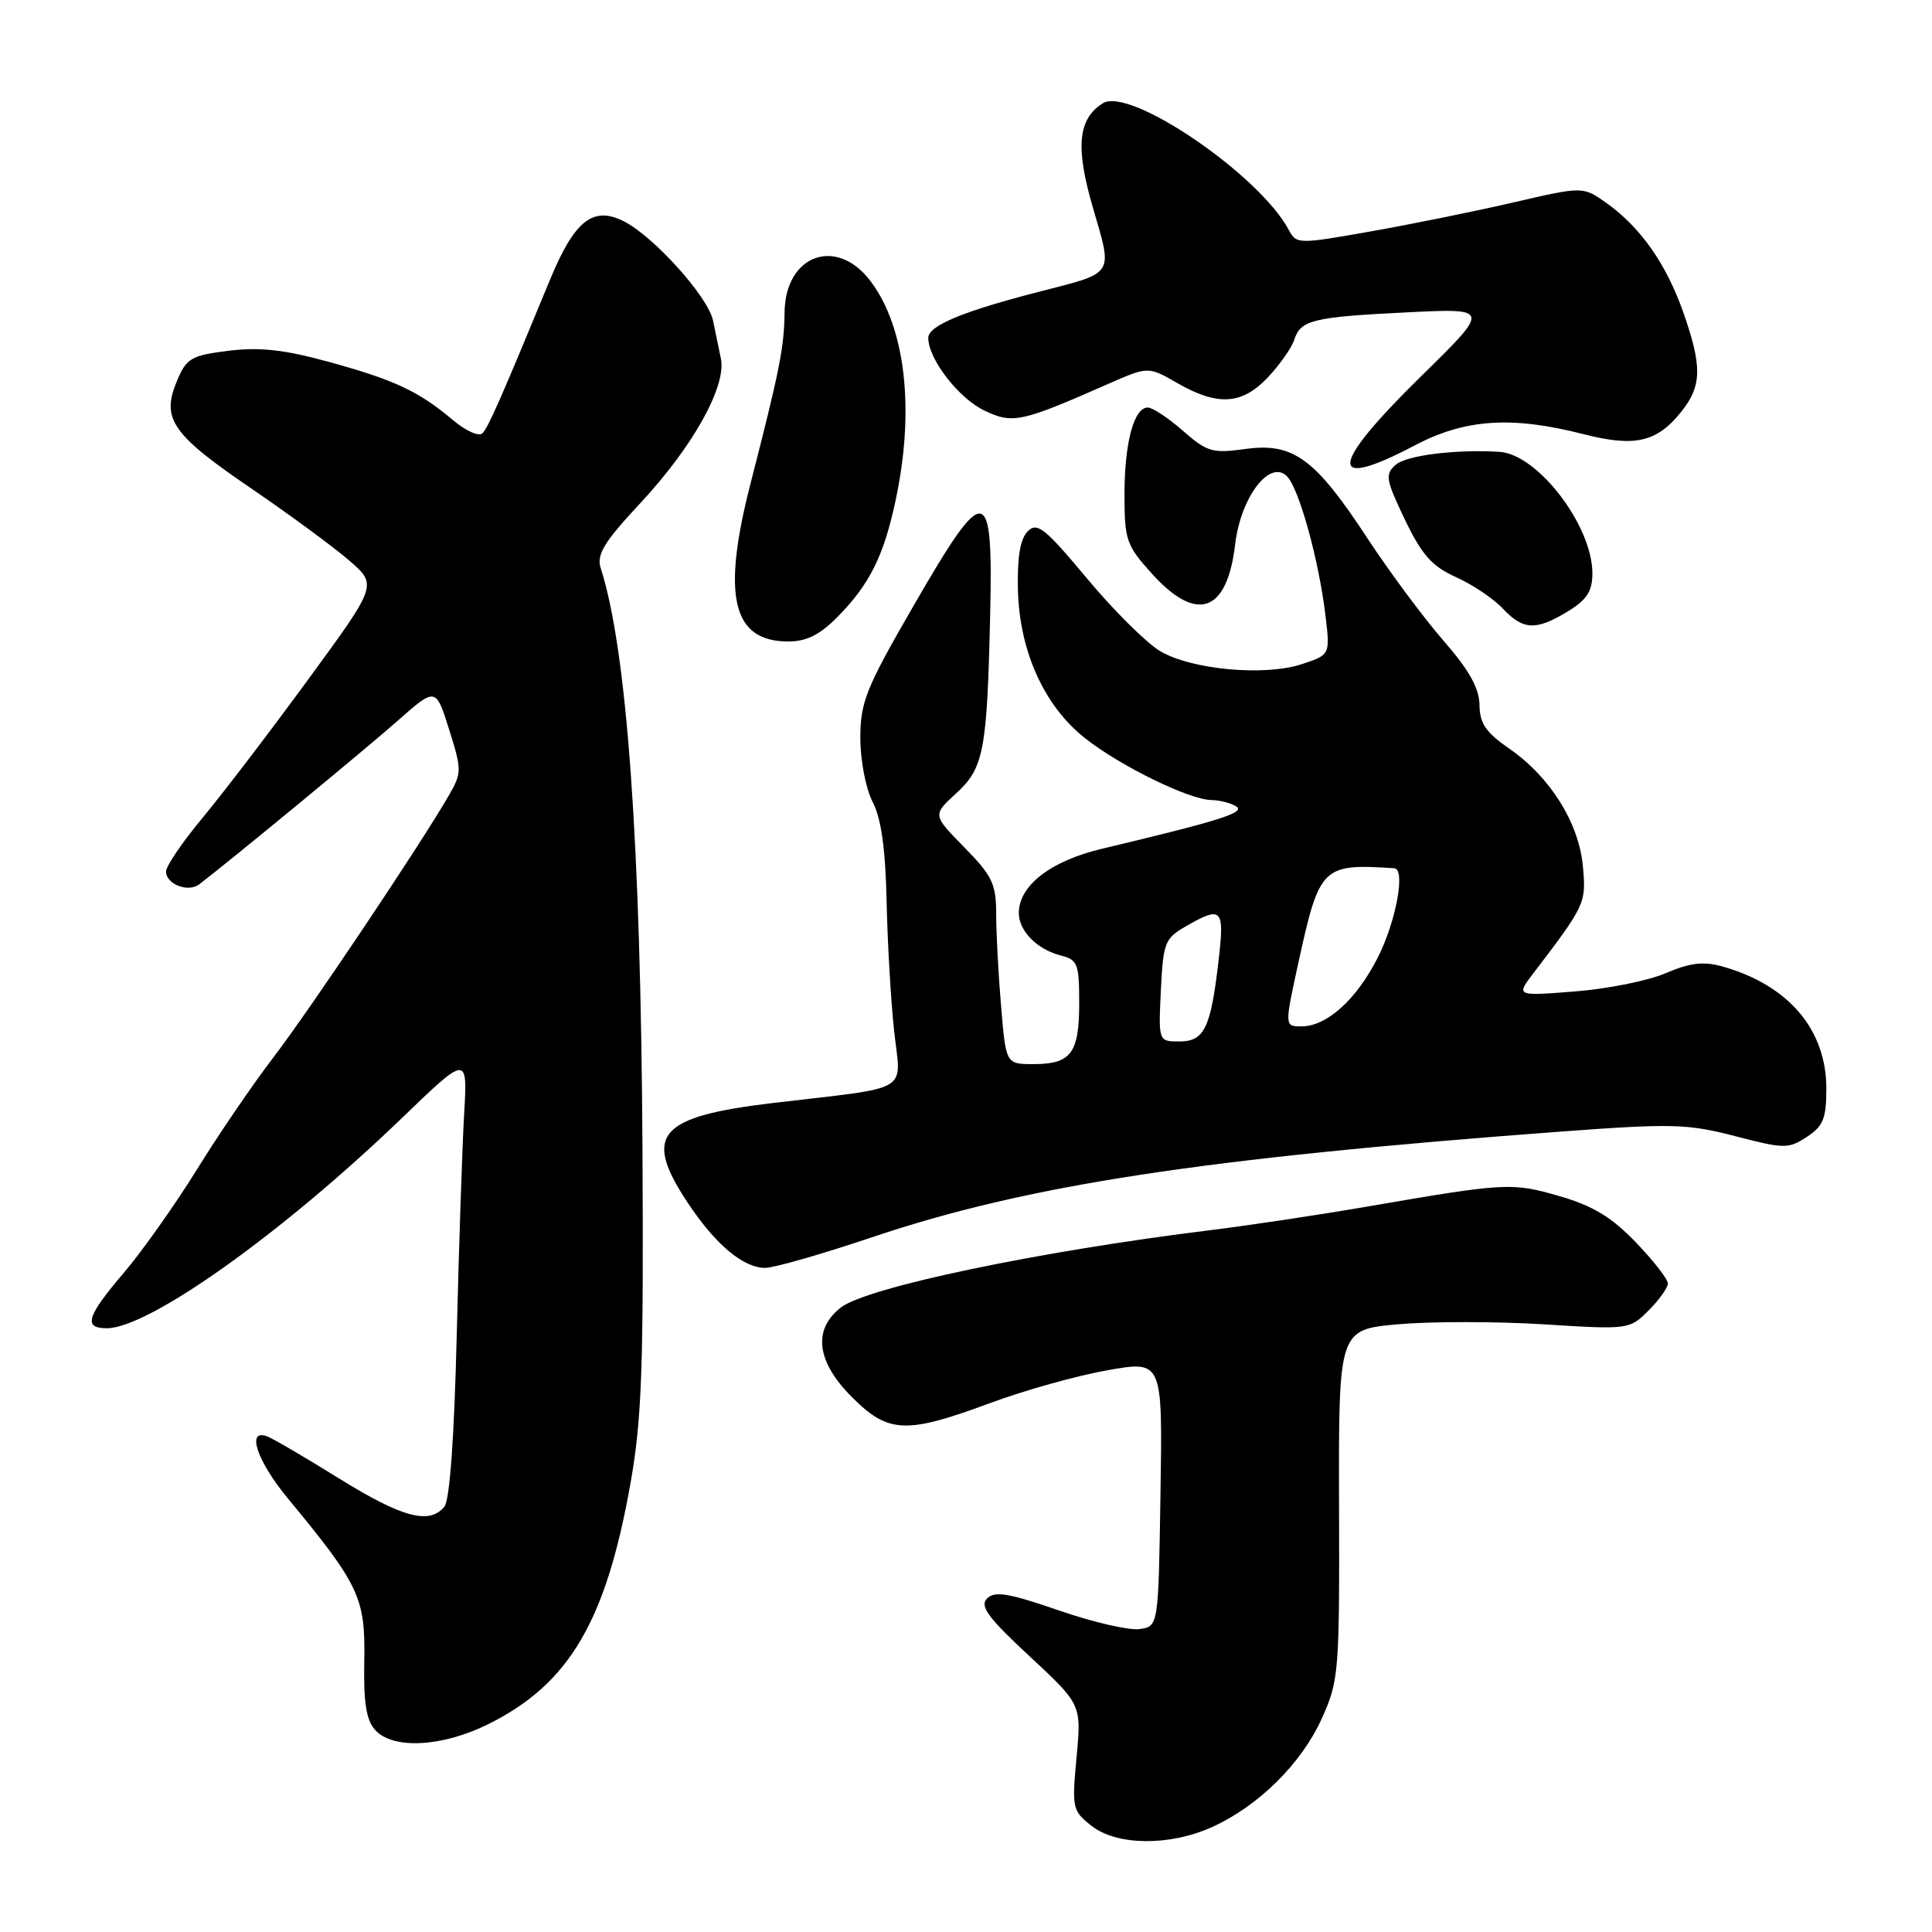 <?xml version="1.0" encoding="UTF-8" standalone="no"?>
<!DOCTYPE svg PUBLIC "-//W3C//DTD SVG 1.1//EN" "http://www.w3.org/Graphics/SVG/1.1/DTD/svg11.dtd" >
<svg xmlns="http://www.w3.org/2000/svg" xmlns:xlink="http://www.w3.org/1999/xlink" version="1.1" viewBox="0 0 256 256">
 <g >
 <path fill="currentColor"
d=" M 160.64 242.08 C 166.76 239.30 172.45 233.67 175.13 227.74 C 177.41 222.70 177.50 221.64 177.43 199.34 C 177.37 176.18 177.37 176.18 185.29 175.47 C 189.64 175.09 198.31 175.09 204.55 175.48 C 215.81 176.19 215.92 176.17 218.45 173.64 C 219.85 172.24 221.00 170.63 221.00 170.06 C 221.00 169.50 219.09 167.04 216.75 164.61 C 213.55 161.28 211.06 159.77 206.66 158.50 C 200.36 156.67 199.50 156.72 181.50 159.82 C 174.90 160.96 165.45 162.38 160.50 162.99 C 137.73 165.78 114.80 170.58 111.39 173.27 C 107.66 176.20 108.20 180.43 112.88 185.12 C 117.71 189.95 120.03 190.05 131.18 185.92 C 135.76 184.22 142.77 182.26 146.77 181.56 C 154.05 180.28 154.05 180.28 153.77 197.89 C 153.50 215.50 153.50 215.50 151.00 215.86 C 149.62 216.06 144.80 214.95 140.28 213.38 C 133.66 211.10 131.81 210.79 130.80 211.80 C 129.78 212.82 130.88 214.31 136.42 219.46 C 143.30 225.85 143.30 225.85 142.65 232.85 C 142.02 239.58 142.10 239.94 144.63 241.93 C 148.00 244.58 154.99 244.64 160.64 242.08 Z  M 64.72 228.45 C 75.43 223.12 80.30 214.85 83.55 196.50 C 85.05 188.04 85.29 181.20 85.13 152.00 C 84.90 111.48 83.07 86.09 79.60 75.29 C 79.02 73.49 80.01 71.86 84.88 66.63 C 91.85 59.14 96.28 51.17 95.52 47.50 C 95.23 46.12 94.76 43.85 94.47 42.44 C 93.82 39.34 86.71 31.42 82.73 29.36 C 78.61 27.23 76.13 29.18 72.86 37.11 C 66.43 52.70 64.73 56.56 63.95 57.39 C 63.48 57.90 61.75 57.13 59.94 55.60 C 55.44 51.82 52.27 50.34 43.46 47.92 C 37.63 46.33 34.39 45.97 30.28 46.48 C 25.29 47.11 24.71 47.45 23.42 50.54 C 21.35 55.50 22.80 57.58 33.33 64.75 C 38.37 68.19 44.19 72.47 46.25 74.25 C 50.01 77.50 50.01 77.50 40.86 90.00 C 35.83 96.88 29.53 105.13 26.86 108.34 C 24.19 111.55 22.00 114.76 22.00 115.48 C 22.00 117.16 24.91 118.29 26.38 117.19 C 30.12 114.36 48.32 99.36 52.62 95.57 C 57.74 91.04 57.74 91.04 59.51 96.66 C 61.20 102.03 61.20 102.40 59.48 105.39 C 55.86 111.69 41.01 133.87 36.24 140.09 C 33.54 143.62 28.96 150.32 26.07 155.00 C 23.17 159.68 18.82 165.82 16.40 168.66 C 11.48 174.43 11.00 176.00 14.15 176.00 C 19.73 176.00 37.45 163.37 53.23 148.17 C 61.96 139.76 61.96 139.76 61.50 147.63 C 61.25 151.96 60.81 165.13 60.52 176.90 C 60.19 190.51 59.59 198.79 58.88 199.65 C 56.88 202.05 53.32 201.10 44.99 195.94 C 40.50 193.15 36.19 190.63 35.41 190.33 C 32.60 189.25 34.03 193.57 38.12 198.52 C 47.60 209.98 48.42 211.72 48.27 219.97 C 48.16 225.59 48.52 227.92 49.72 229.24 C 52.07 231.84 58.62 231.49 64.72 228.45 Z  M 115.50 163.96 C 136.10 157.02 159.21 153.48 207.23 149.91 C 221.50 148.86 223.62 148.91 229.90 150.54 C 236.43 152.24 236.98 152.24 239.41 150.65 C 241.59 149.22 242.00 148.21 242.00 144.23 C 241.99 136.40 236.97 130.52 228.22 128.06 C 225.71 127.36 223.94 127.57 220.72 128.95 C 218.40 129.95 212.98 131.04 208.69 131.37 C 200.87 131.99 200.87 131.99 203.19 128.95 C 210.09 119.90 210.19 119.67 209.74 114.77 C 209.20 109.01 205.41 102.95 200.00 99.21 C 196.89 97.06 196.07 95.86 196.04 93.41 C 196.01 91.18 194.67 88.79 191.25 84.87 C 188.64 81.87 184.14 75.81 181.24 71.40 C 174.28 60.76 171.37 58.62 165.05 59.49 C 160.65 60.10 159.95 59.89 156.74 57.08 C 154.81 55.38 152.72 54.00 152.09 54.00 C 150.25 54.00 149.00 58.66 149.00 65.56 C 149.00 71.55 149.25 72.27 152.62 76.00 C 158.59 82.61 162.60 81.19 163.67 72.10 C 164.41 65.85 168.26 60.82 170.53 63.11 C 172.14 64.73 174.77 74.27 175.64 81.63 C 176.25 86.76 176.25 86.76 172.48 88.01 C 167.58 89.62 157.96 88.75 153.76 86.30 C 151.97 85.25 147.60 80.93 144.06 76.68 C 138.45 69.96 137.43 69.14 136.18 70.40 C 135.19 71.38 134.78 73.82 134.88 78.10 C 135.06 86.23 138.34 93.52 143.74 97.79 C 148.38 101.47 157.57 105.97 160.50 106.01 C 161.60 106.02 163.08 106.40 163.80 106.85 C 165.08 107.66 161.74 108.72 146.00 112.47 C 139.20 114.09 135.00 117.34 135.00 120.98 C 135.00 123.36 137.44 125.82 140.57 126.61 C 142.79 127.16 143.00 127.72 143.00 132.91 C 143.00 139.56 141.92 141.00 136.95 141.00 C 133.29 141.00 133.29 141.00 132.65 133.35 C 132.29 129.14 132.00 123.65 132.00 121.14 C 132.00 117.12 131.49 116.06 127.78 112.28 C 123.57 107.99 123.57 107.99 126.67 105.15 C 130.36 101.79 130.79 99.51 131.20 81.52 C 131.61 63.86 130.60 63.73 121.10 80.18 C 114.73 91.20 114.00 93.02 114.00 97.79 C 114.00 100.75 114.72 104.50 115.63 106.26 C 116.77 108.45 117.33 112.48 117.48 119.46 C 117.60 124.98 118.05 132.71 118.48 136.64 C 119.39 144.94 121.05 143.95 102.53 146.14 C 87.22 147.95 85.14 150.34 91.10 159.33 C 94.77 164.88 98.47 168.00 101.39 168.00 C 102.55 168.00 108.90 166.18 115.50 163.96 Z  M 110.97 81.75 C 115.20 77.46 117.06 73.76 118.63 66.50 C 121.25 54.41 120.02 43.43 115.35 37.25 C 110.84 31.28 104.04 33.76 103.96 41.40 C 103.91 46.03 103.30 49.08 99.44 64.10 C 95.61 79.03 97.04 85.00 104.45 85.00 C 106.86 85.00 108.63 84.12 110.97 81.75 Z  M 207.75 81.01 C 210.27 79.47 211.00 78.35 211.00 75.97 C 211.00 69.65 203.75 60.17 198.67 59.87 C 192.83 59.52 186.34 60.34 184.93 61.59 C 183.50 62.86 183.62 63.56 186.15 68.84 C 188.41 73.54 189.73 75.03 192.92 76.47 C 195.11 77.45 197.89 79.32 199.12 80.63 C 201.83 83.51 203.52 83.59 207.75 81.01 Z  M 187.50 59.00 C 194.13 55.51 200.33 55.10 209.79 57.52 C 216.67 59.29 219.60 58.60 222.87 54.44 C 225.51 51.08 225.54 48.49 223.04 41.37 C 220.79 34.98 217.38 30.12 212.88 26.91 C 209.75 24.69 209.75 24.69 200.63 26.80 C 195.61 27.97 187.07 29.70 181.65 30.66 C 171.99 32.37 171.79 32.37 170.76 30.45 C 166.86 23.14 149.69 11.45 146.14 13.68 C 142.81 15.77 142.47 19.55 144.86 27.67 C 147.45 36.50 147.71 36.09 138.02 38.57 C 127.66 41.22 123.00 43.14 123.00 44.77 C 123.00 47.58 127.03 52.78 130.45 54.41 C 134.21 56.19 135.30 55.96 146.82 50.88 C 152.15 48.54 152.15 48.54 156.02 50.77 C 161.38 53.85 164.61 53.63 168.05 49.95 C 169.62 48.27 171.16 46.06 171.49 45.04 C 172.32 42.40 173.96 42.00 186.42 41.39 C 197.50 40.84 197.50 40.84 188.25 49.91 C 176.08 61.85 175.81 65.15 187.50 59.00 Z  M 153.82 131.23 C 154.13 124.89 154.34 124.34 157.15 122.73 C 161.91 120.00 162.27 120.37 161.47 127.25 C 160.44 136.23 159.58 138.00 156.27 138.00 C 153.50 138.00 153.50 138.00 153.82 131.23 Z  M 172.05 127.53 C 174.84 114.77 175.20 114.42 184.75 115.05 C 186.27 115.15 184.99 122.08 182.57 126.87 C 179.74 132.45 175.81 136.00 172.46 136.00 C 170.20 136.00 170.20 136.00 172.05 127.53 Z "/>
</g>
</svg>